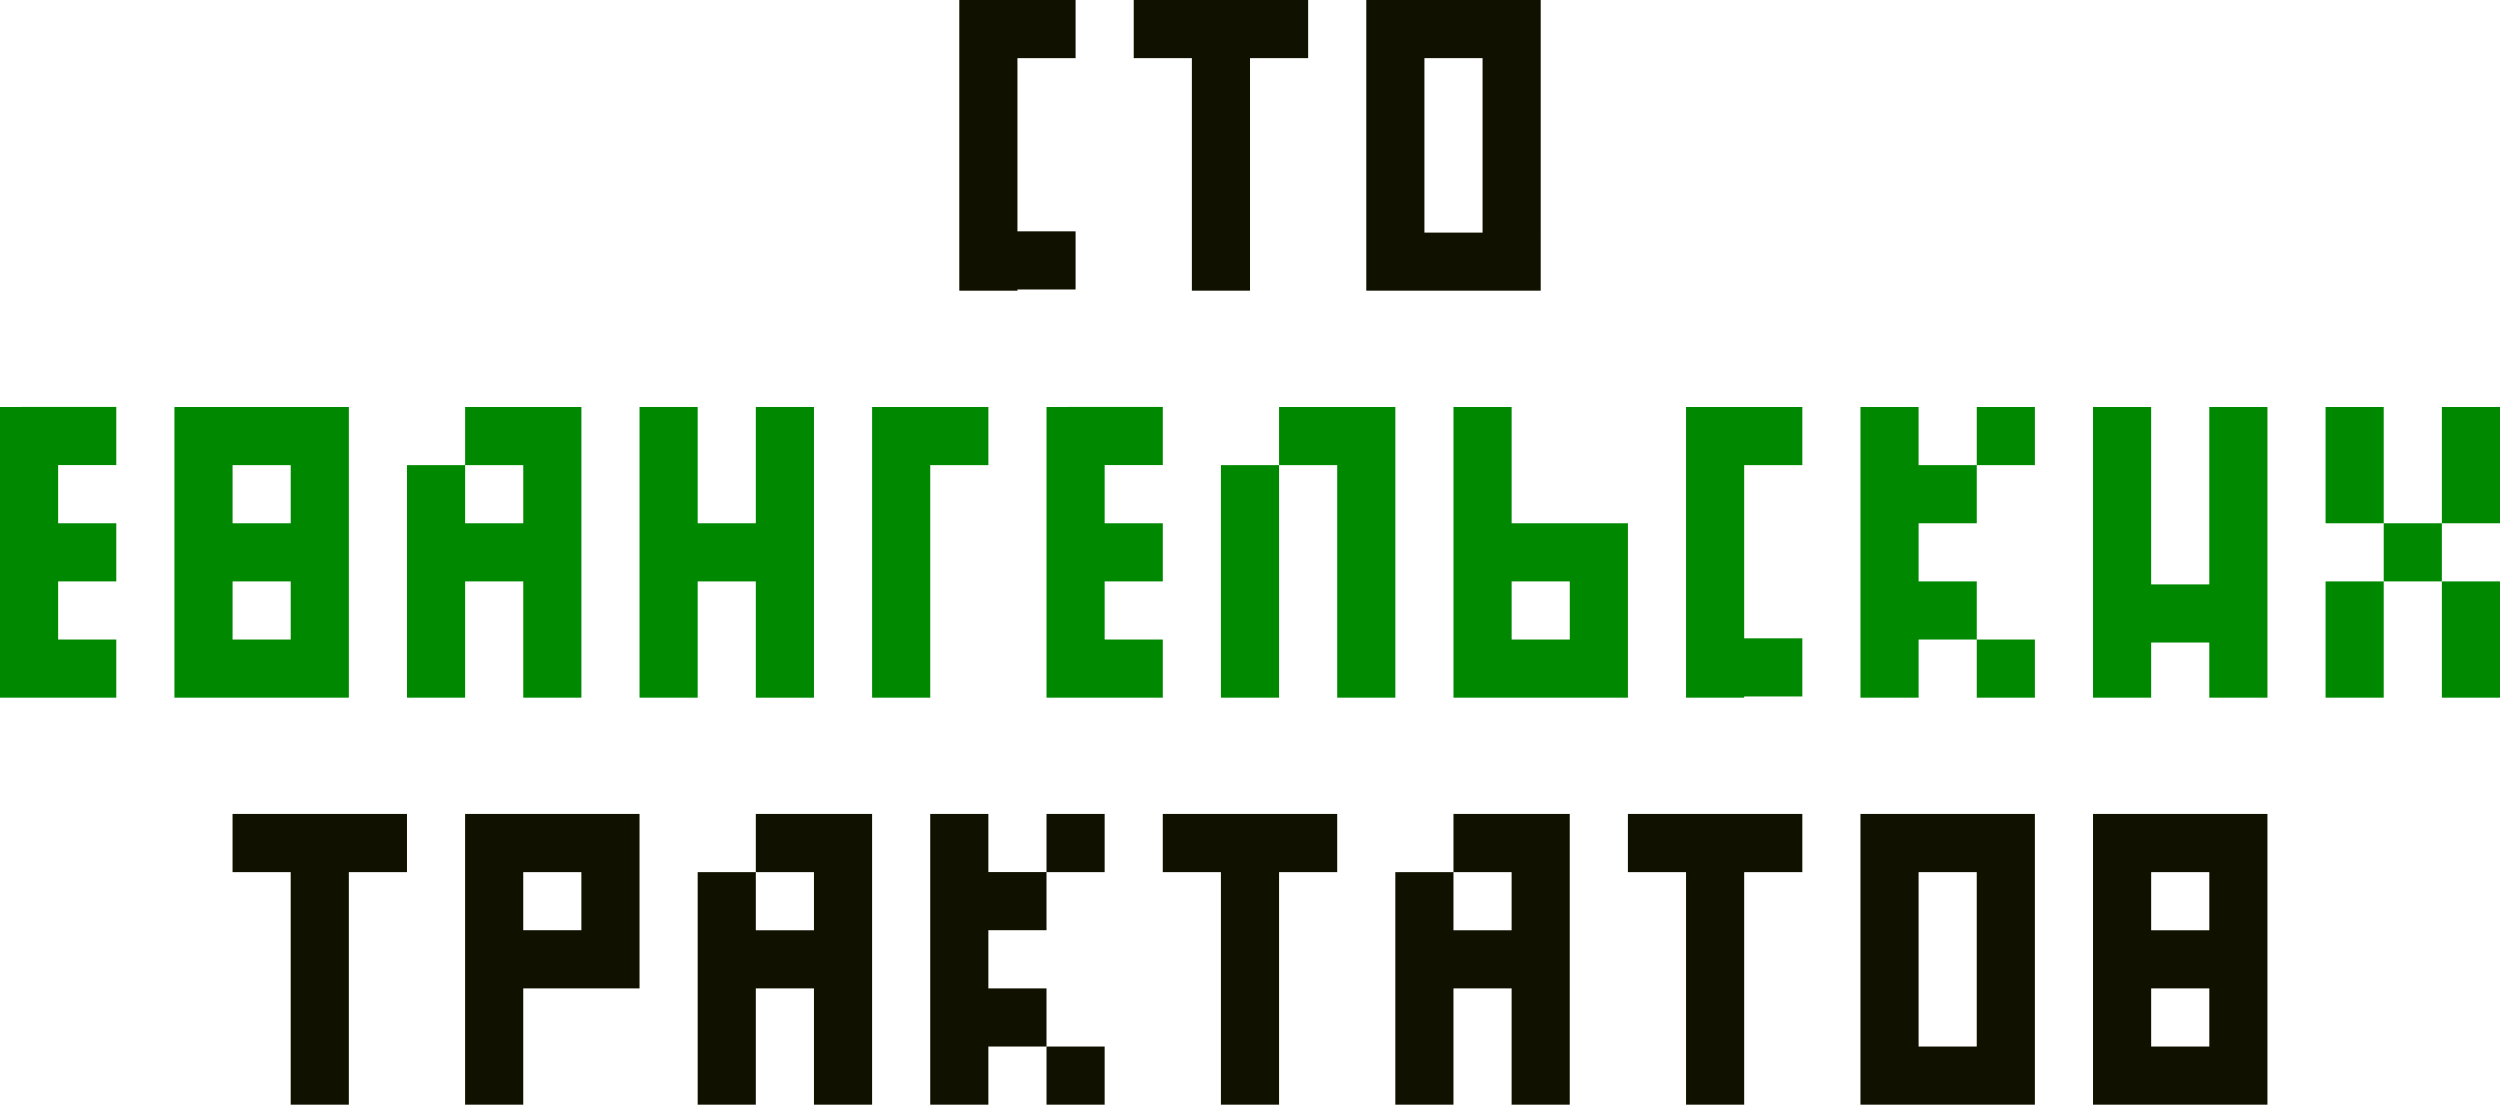 <?xml version="1.0" encoding="UTF-8" standalone="no"?>
<!-- Created with Inkscape (http://www.inkscape.org/) -->

<svg
   width="113.771mm"
   height="50.271mm"
   viewBox="0 0 113.771 50.271"
   version="1.1"
   id="svg1"
   inkscape:version="1.3.2 (091e20e, 2023-11-25, custom)"
   sodipodi:docname="drawing.svg"
   xmlns:inkscape="http://www.inkscape.org/namespaces/inkscape"
   xmlns:sodipodi="http://sodipodi.sourceforge.net/DTD/sodipodi-0.dtd"
   xmlns="http://www.w3.org/2000/svg"
   xmlns:svg="http://www.w3.org/2000/svg">
  <sodipodi:namedview
     id="namedview1"
     pagecolor="#ffffff"
     bordercolor="#000000"
     borderopacity="0.25"
     inkscape:showpageshadow="2"
     inkscape:pageopacity="0.0"
     inkscape:pagecheckerboard="0"
     inkscape:deskcolor="#d1d1d1"
     inkscape:document-units="px"
     inkscape:zoom="0.49575348"
     inkscape:cx="1349.461"
     inkscape:cy="287.44125"
     inkscape:window-width="1920"
     inkscape:window-height="1001"
     inkscape:window-x="-9"
     inkscape:window-y="-9"
     inkscape:window-maximized="1"
     inkscape:current-layer="layer1"
     showgrid="true">
    <inkscape:grid
       id="grid31"
       units="px"
       originx="-513.292"
       originy="-13.229"
       spacingx="2.646"
       spacingy="2.646"
       empcolor="#005078"
       empopacity="0.302"
       color="#005078"
       opacity="0.2"
       empspacing="5"
       dotted="false"
       gridanglex="30"
       gridanglez="30"
       visible="true" />
  </sodipodi:namedview>
  <defs
     id="defs1" />
  <g
     inkscape:label="Layer 1"
     inkscape:groupmode="layer"
     id="layer1"
     transform="translate(-513.292,-13.229)">
    <g
       id="g37-1-4"
       transform="translate(302.948)"
       style="fill:#111100;fill-opacity:1">
      <path
         id="rect31-77-5-1-0-3"
         style="fill:#111100;fill-opacity:1;stroke-width:7.395;stroke-linecap:round;stroke-linejoin:round"
         d="m 272.521,13.229 v 13.229 h 2.646 2.646 2.646 V 13.229 h -2.646 -2.646 z m 2.646,2.646 h 2.646 v 7.938 h -2.646 z" />
      <path
         id="rect31-7-4-3"
         style="fill:#111100;fill-opacity:1;stroke-width:7.395;stroke-linecap:round;stroke-linejoin:round"
         d="m 254,13.229 v 13.229 h 2.646 v -0.055 h 2.646 v -2.646 h -2.646 V 15.875 h 2.646 v -2.646 h -2.646 z" />
      <path
         id="rect31-2-5-7-1"
         style="fill:#111100;fill-opacity:1;stroke-width:7.395;stroke-linecap:round;stroke-linejoin:round"
         d="m 261.938,13.229 v 2.646 h 2.646 v 10.583 h 2.646 V 15.875 h 2.646 v -2.646 h -2.646 -2.646 z" />
    </g>
    <g
       id="g35-6-4"
       transform="translate(269.875)"
       style="fill:#111100;fill-opacity:1">
      <path
         id="rect31-79-68-8-7"
         style="fill:#111100;fill-opacity:1;stroke-width:7.395;stroke-linecap:round;stroke-linejoin:round"
         d="m 338.667,50.271 v 13.229 h 2.646 2.646 2.646 V 50.271 h -2.646 -2.646 z m 2.646,2.646 h 2.646 v 2.646 h -2.646 z m 0,5.292 h 2.646 v 2.646 h -2.646 z" />
      <path
         id="rect31-77-5-1-5-2-8"
         style="fill:#111100;fill-opacity:1;stroke-width:7.395;stroke-linecap:round;stroke-linejoin:round"
         d="m 328.083,50.271 v 13.229 h 2.646 2.646 2.646 V 50.271 h -2.646 -2.646 z m 2.646,2.646 h 2.646 v 7.938 h -2.646 z" />
      <path
         id="rect31-2-4-0-2"
         style="fill:#111100;fill-opacity:1;stroke-width:7.395;stroke-linecap:round;stroke-linejoin:round"
         d="m 254,50.271 v 2.646 h 2.646 v 10.583 h 2.646 V 52.917 h 2.646 v -2.646 h -2.646 -2.646 z" />
      <path
         id="rect31-2-4-1-6-9"
         style="fill:#111100;fill-opacity:1;stroke-width:7.395;stroke-linecap:round;stroke-linejoin:round"
         d="m 296.333,50.271 v 2.646 h 2.646 v 10.583 h 2.646 V 52.917 h 2.646 v -2.646 h -2.646 -2.646 z" />
      <path
         id="rect31-2-4-1-3-2-1"
         style="fill:#111100;fill-opacity:1;stroke-width:7.395;stroke-linecap:round;stroke-linejoin:round"
         d="m 317.5,50.271 v 2.646 h 2.646 v 10.583 h 2.646 V 52.917 h 2.646 v -2.646 h -2.646 -2.646 z" />
      <path
         id="rect31-79-6-4-0-2"
         style="fill:#111100;fill-opacity:1;stroke-width:7.395;stroke-linecap:round;stroke-linejoin:round"
         d="m 277.813,50.271 v 2.646 h 2.646 v 2.646 h -2.646 v -2.646 h -2.646 v 10.583 h 2.646 V 58.208 h 2.646 v 5.292 h 2.646 V 50.271 h -2.646 z" />
      <path
         id="rect31-79-6-4-2-2-1"
         style="fill:#111100;fill-opacity:1;stroke-width:7.395;stroke-linecap:round;stroke-linejoin:round"
         d="m 309.562,50.271 v 2.646 h 2.646 v 2.646 h -2.646 v -2.646 h -2.646 v 10.583 h 2.646 V 58.208 h 2.646 v 5.292 h 2.646 V 50.271 h -2.646 z" />
      <path
         id="rect34-0-3-8-2-4"
         style="fill:#111100;fill-opacity:1;stroke-width:3.357;stroke-linecap:round;stroke-linejoin:round"
         d="M 264.583,50.271 V 63.5 h 2.646 v -5.292 h 2.646 2.646 v -7.938 h -2.646 -2.646 z m 2.646,2.646 H 269.875 V 55.562 h -2.646 z" />
      <path
         id="rect34-0-3-8-9-8-2-6"
         style="fill:#111100;fill-opacity:1;stroke-width:3.357;stroke-linecap:round;stroke-linejoin:round"
         d="m 285.75,50.271 v 13.229 h 2.646 v -2.646 h 2.646 V 58.208 h -2.646 v -2.646 h 2.646 v -2.646 h -2.646 V 50.271 Z m 5.292,2.646 h 2.646 V 50.271 h -2.646 z m 0,7.938 v 2.646 h 2.646 v -2.646 z" />
    </g>
    <g
       id="g36-1-4"
       transform="translate(259.292)"
       inkscape:export-filename="dm-logo.svg"
       inkscape:export-xdpi="96"
       inkscape:export-ydpi="96"
       style="fill:#008800;fill-opacity:1">
      <path
         id="rect31-79-1-8"
         style="fill:#008800;fill-opacity:1;stroke-width:7.395;stroke-linecap:round;stroke-linejoin:round"
         d="m 261.938,31.75 v 13.229 h 2.646 2.646 2.646 V 31.75 h -2.646 -2.646 z m 2.646,2.646 h 2.646 v 2.646 h -2.646 z m 0,5.292 h 2.646 v 2.646 h -2.646 z" />
      <path
         id="rect31-7-0-0-8"
         style="fill:#008800;fill-opacity:1;stroke-width:7.395;stroke-linecap:round;stroke-linejoin:round"
         d="m 330.729,31.75 v 13.229 h 2.646 v -0.055 h 2.646 V 42.278 H 333.375 v -7.882 h 2.646 V 31.75 H 333.375 Z" />
      <path
         id="rect31-0-9-52-2-6"
         style="fill:#008800;fill-opacity:1;stroke-width:7.395;stroke-linecap:round;stroke-linejoin:round"
         d="m 254,31.75 v 13.229 h 2.646 2.646 v -2.646 h -2.646 v -2.646 h 2.646 v -2.646 h -2.646 v -2.646 h 2.646 v -2.646 h -2.646 z" />
      <path
         id="rect31-0-9-52-5-2-7"
         style="fill:#008800;fill-opacity:1;stroke-width:7.395;stroke-linecap:round;stroke-linejoin:round"
         d="m 301.625,31.75 v 13.229 h 2.646 2.646 v -2.646 h -2.646 v -2.646 h 2.646 v -2.646 h -2.646 v -2.646 h 2.646 v -2.646 h -2.646 z" />
      <path
         id="rect31-79-6-47-8"
         style="fill:#008800;fill-opacity:1;stroke-width:7.395;stroke-linecap:round;stroke-linejoin:round"
         d="m 275.167,31.75 v 2.646 h 2.646 v 2.646 h -2.646 v -2.646 h -2.646 v 10.583 h 2.646 V 39.688 h 2.646 v 5.292 h 2.646 V 31.75 h -2.646 z" />
      <path
         id="rect34-6-4"
         style="fill:#008800;fill-opacity:1;stroke-width:3.357;stroke-linecap:round;stroke-linejoin:round"
         d="M 283.104,31.75 V 44.979 H 285.75 V 39.688 h 2.646 v 5.292 h 2.646 V 31.75 h -2.646 v 5.292 H 285.75 V 31.75 Z" />
      <path
         id="rect34-0-3-5-2"
         style="fill:#008800;fill-opacity:1;stroke-width:3.357;stroke-linecap:round;stroke-linejoin:round"
         d="m 293.688,31.75 v 13.229 h 2.646 V 34.396 h 2.646 V 31.75 h -2.646 z" />
      <path
         id="rect34-5-9-2"
         style="fill:#008800;fill-opacity:1;stroke-width:3.357;stroke-linecap:round;stroke-linejoin:round"
         d="m 349.25,31.75 v 13.229 h 2.646 V 42.471 h 2.646 v 2.508 h 2.646 V 31.75 h -2.646 v 8.075 h -2.646 v -8.075 z" />
      <path
         id="rect34-0-3-8-9-7-6"
         style="fill:#008800;fill-opacity:1;stroke-width:3.357;stroke-linecap:round;stroke-linejoin:round"
         d="m 338.667,31.75 v 13.229 h 2.646 v -2.646 h 2.646 V 39.688 h -2.646 v -2.646 h 2.646 V 34.396 H 341.312 V 31.75 Z m 5.292,2.646 h 2.646 V 31.75 h -2.646 z m 0,7.938 v 2.646 h 2.646 v -2.646 z" />
      <path
         id="rect34-0-3-8-8-6-8"
         style="fill:#008800;fill-opacity:1;stroke-width:3.357;stroke-linecap:round;stroke-linejoin:round"
         d="m 320.146,31.75 v 13.229 h 2.646 2.646 2.646 v -7.938 h -2.646 -2.646 V 31.75 Z m 2.646,7.938 h 2.646 v 2.646 h -2.646 z" />
      <path
         id="rect34-0-3-8-39-9-3"
         style="fill:#008800;fill-opacity:1;stroke-width:3.002;stroke-linecap:round;stroke-linejoin:round"
         d="m 312.208,31.75 v 2.646 h 2.646 V 44.979 H 317.5 V 31.75 h -2.646 z m 0,2.646 h -2.646 v 10.583 h 2.646 z" />
      <path
         id="rect34-0-3-8-9-6-1-9"
         style="fill:#008800;fill-opacity:1;stroke-width:2.123;stroke-linecap:round;stroke-linejoin:round"
         d="m 359.833,31.75 v 5.292 h 2.646 V 31.75 Z m 2.646,5.292 V 39.688 h 2.646 v -2.646 z m 2.646,0 h 2.646 V 31.75 H 365.125 Z m 0,2.646 v 5.292 h 2.646 V 39.688 Z m -2.646,0 h -2.646 v 5.292 h 2.646 z" />
    </g>
  </g>
</svg>
